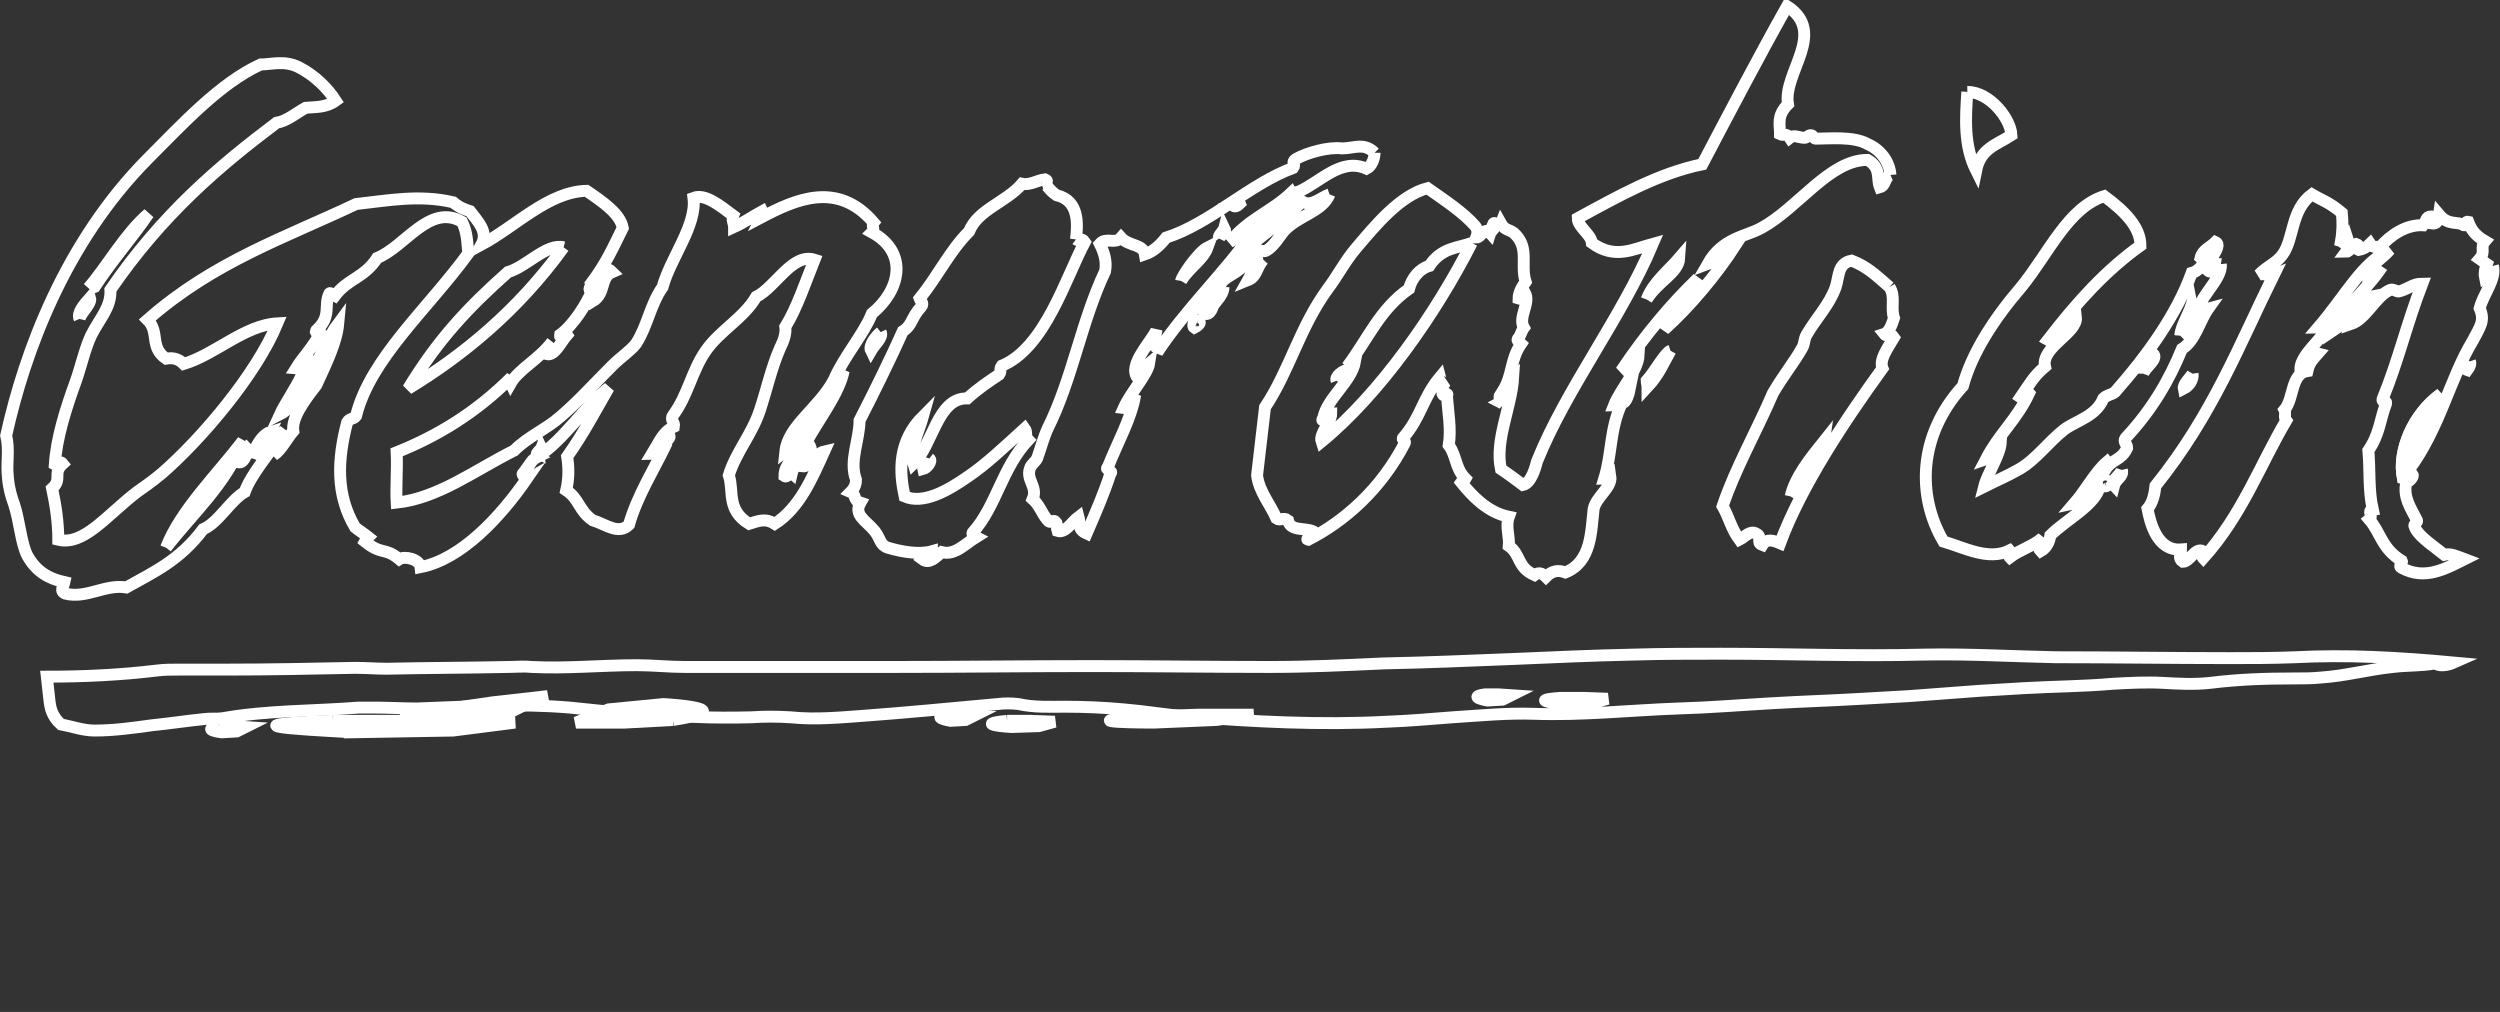 <svg width="210px" height="85px" viewBox="0 0 210 85" version="1.1" xmlns="http://www.w3.org/2000/svg" xmlns:xlink="http://www.w3.org/1999/xlink">
  <rect x="0" y="0" width="210" height="85" fill="#333333" stroke="none"/>
  <g stroke="#fff" stroke-width="1" fill="none" fill-rule="evenodd">
    <path d="M209.406,22.336 C209.703,23.449 208.59,24.71 208.293,25.898 C208.739,26.936 208.367,27.382 207.7,28.643 C205.77,31.834 204.954,35.989 202.283,39.551 C202.357,37.325 203.693,35.025 205.028,33.095 C202.654,34.802 201.392,37.919 201.837,40.145 C202.208,40.219 201.912,39.774 202.283,39.551 C202.58,39.625 202.283,40.293 202.654,39.848 C202.802,40.071 202.283,40.516 202.134,40.516 C201.837,41.777 202.505,42.668 203.025,43.707 C203.099,43.855 202.802,44.004 202.802,44.152 C203.025,44.968 204.212,45.71 205.325,46.601 C205.845,46.452 206.438,46.749 207.032,46.972 C205.399,47.788 203.693,48.753 201.763,47.714 C201.392,47.565 201.837,47.269 201.763,47.12 C200.057,46.081 199.982,44.746 199.018,43.633 C199.389,43.336 198.795,42.89 199.314,42.816 C198.943,41.184 199.092,39.551 198.943,37.845 C199.908,36.435 199.908,35.247 200.428,33.912 C200.502,33.541 200.057,33.837 200.131,33.541 C201.466,30.276 202.134,27.307 203.47,23.82 C202.654,23.82 202.208,24.339 201.466,24.488 C201.318,24.488 201.021,24.265 200.799,24.339 C199.537,24.859 198.795,26.788 197.459,27.233 C197.756,26.343 198.795,25.749 199.389,24.859 C198.201,25.081 197.237,26.936 196.124,27.678 C196.792,25.898 198.572,24.562 199.834,22.781 C199.537,22.558 199.24,22.929 199.018,23.078 C199.166,22.113 200.205,21.668 200.724,21 C198.424,22.039 197.014,24.859 194.714,27.53 C195.085,27.53 195.382,26.714 195.678,26.417 C196.124,27.901 193.23,29.459 193.23,31.018 C193.823,30.795 193.898,29.459 194.714,29.682 C194.194,30.276 193.972,30.498 193.823,31.166 C192.413,31.389 192.71,33.466 191.894,34.431 C192.042,34.728 191.82,35.025 192.042,35.322 C189.816,39.106 188.332,43.261 185.067,46.898 C184.919,46.749 185.216,46.452 185.067,46.304 C184.399,45.933 183.954,47.194 183.36,47.194 C182.915,46.898 183.212,46.527 183.212,46.155 C181.208,46.304 180.615,43.929 180.392,42.742 C180.837,42.223 180.986,41.481 181.06,40.813 C185.883,34.802 188.11,28.94 191.004,23.078 C190.633,23.226 190.187,22.929 189.742,23.078 C190.558,22.261 191.226,22.113 191.746,21.371 C192.71,20.035 192.413,17.661 194.194,16.325 C194.936,16.77 195.678,16.993 196.717,17.883 C196.792,18.625 196.792,19.442 196.643,20.258 C196.866,20.332 197.163,20.852 197.311,20.406 C197.385,20.629 197.311,20.852 197.088,21.148 C197.385,21.148 197.608,20.555 197.905,20.481 C198.35,20.629 197.756,20.852 198.127,21 C198.498,20.926 198.795,20.777 199.092,20.481 C199.389,20.926 199.611,20.629 199.908,20.777 C200.799,19.739 202.134,18.848 203.544,18.922 C203.841,18.551 203.767,18.18 204.212,18.18 C204.583,18.329 204.435,18.551 204.212,18.774 C204.731,18.848 204.806,18.551 204.88,18.032 C205.696,18.996 206.438,18.551 206.958,18.922 C207.329,18.996 207.032,18.551 207.329,18.625 C207.551,19.219 207.848,19.739 208.739,20.258 C208.293,20.777 208.813,21.148 208.293,21.742 C208.516,21.89 208.664,22.039 208.887,22.187 C208.739,22.558 208.664,22.929 208.739,23.3 C208.961,23.152 209.184,22.558 209.406,22.336" id="Path"></path>
    <path d="M207.477,30.35 C207.551,30.572 207.477,30.795 207.254,31.092 C206.809,30.943 207.403,30.572 207.477,30.35" id="Path"></path>
    <path d="M205.028,33.095 C203.618,35.025 202.357,37.399 202.283,39.551 C201.912,39.7 202.208,40.219 201.837,40.145 C201.392,37.919 202.654,34.802 205.028,33.095" id="Path"></path>
    <path d="M180.021,31.389 C180.244,30.795 181.357,30.127 180.837,29.682 C180.615,30.276 180.021,30.869 180.021,31.389 M183.138,28.198 C183.731,27.604 184.251,26.343 184.102,25.601 C183.806,26.491 183.212,27.382 183.138,28.198 M186.551,22.187 C186.7,23.523 184.473,25.081 184.622,26.491 C184.993,26.788 185.216,25.972 185.512,25.898 C184.77,26.936 184.399,28.643 183.286,29.311 C182.247,31.834 180.837,34.357 178.537,36.806 C178.314,37.102 178.686,37.325 178.686,37.622 C178.166,38.735 177.424,38.512 176.83,39.477 C176.459,39.106 177.201,39.106 176.979,38.809 C176.014,39.625 175.198,41.184 174.233,42.297 C174.975,42.148 175.569,40.887 176.311,41.11 C175.717,42.594 173.491,43.707 172.23,44.968 C172.155,45.488 171.933,46.007 171.413,46.304 C171.117,46.007 171.339,45.636 171.562,45.191 C170.671,45.933 169.707,46.155 168.816,46.823 C168.668,46.675 168.965,46.378 168.816,46.23 C167.035,47.12 165.032,46.007 163.251,45.488 C161.025,41.703 161.099,36.583 164.883,32.428 C165.625,29.682 167.481,26.788 169.781,24.117 C172.081,21.297 173.714,17.438 176.756,16.473 C178.463,17.735 179.799,19.071 179.799,20.629 C176.905,22.707 174.53,25.304 172.007,28.569 C172.601,28.94 173.714,27.678 174.382,26.64 C174.53,27.975 171.413,29.163 171.784,30.795 C170.82,31.611 170.523,32.205 169.707,33.392 C170.004,33.615 170.078,32.576 170.449,33.021 C169.41,35.247 167.926,36.435 166.813,38.587 C167.258,38.438 167.629,37.548 168.074,37.102 C168,38.29 166.961,39.7 166.664,40.887 C167.703,40.367 168.594,39.996 169.633,39.403 C171.042,38.587 172.007,37.177 173.417,36.064 C174.456,35.322 176.088,34.951 176.682,33.466 C176.979,33.17 177.35,33.17 177.647,32.947 C180.392,29.83 182.841,26.417 184.102,22.929 C184.696,22.781 184.845,22.336 185.661,21.668 C185.364,21.297 185.216,22.039 184.845,21.668 C184.993,21 185.661,20.777 186.106,20.332 C186.774,20.629 185.29,22.039 185.438,22.707 C185.883,23.152 186.106,22.113 186.551,22.187" id="Shape"></path>
    <path d="M184.177,31.389 C184.251,31.908 183.88,32.428 183.435,32.65 C183.36,32.279 183.954,31.76 184.177,31.389" id="Path"></path>
    <path d="M178.24,39.477 C178.389,40.071 177.721,40.219 177.572,40.813 C177.201,40.442 178.092,39.922 178.24,39.477" id="Path"></path>
    <path d="M176.979,40.367 C177.424,40.516 176.83,41.184 176.608,40.664 C176.682,40.516 176.83,40.293 176.979,40.367" id="Path"></path>
    <path d="M165.254,7.717 C167.11,7.717 168.89,9.943 168.965,11.353 C167.703,12.17 166.367,12.466 165.996,14.322 C164.958,12.244 165.106,9.943 165.254,7.717" id="Path"></path>
    <path d="M150.413,41.703 C151.378,40.145 153.011,38.661 153.233,37.028 C152.046,38.512 150.784,40.071 150.413,41.703 M158.724,24.117 C159.244,24.933 158.799,25.823 159.095,26.714 C158.947,27.159 158.724,27.901 158.279,28.049 C158.576,28.42 158.799,27.901 159.095,28.346 C158.576,29.237 157.834,30.201 158.131,30.943 C155.014,35.247 151.304,40.813 149.523,45.636 C149.004,45.413 148.41,45.191 148.039,45.784 C147.445,45.562 148.113,45.117 147.519,44.82 C147,44.523 146.555,45.117 146.11,45.339 C145.442,44.449 145.219,43.41 144.7,42.519 C145.739,39.403 147.594,36.138 148.929,33.021 C149.746,31.611 150.71,30.424 151.378,29.237 C151.601,28.866 151.527,28.495 151.749,28.124 C152.565,26.714 153.678,25.601 154.198,24.117 C154.495,23.226 154.346,22.113 155.534,21.89 C156.869,22.41 157.611,23.152 158.724,24.117" id="Shape"></path>
    <path d="M112.272,31.982 C112.495,31.686 113.163,31.537 113.088,31.092 C112.792,31.166 112.124,31.611 112.272,31.982 M123.625,20.406 C122.438,20.852 121.102,20.777 120.064,22.336 C119.247,22.558 118.58,23.375 118.357,24.265 C115.908,25.972 114.943,28.42 113.163,30.795 C113.385,30.647 113.534,30.35 113.83,30.35 C113.534,32.057 111.456,33.466 111.159,35.099 C111.085,35.173 111.011,35.396 111.159,35.247 C111.382,34.802 111.456,34.728 111.827,34.728 C111.827,35.47 110.788,36.435 111.011,37.102 C115.908,33.095 120.657,26.269 123.625,20.406 M126.297,33.986 C126.445,33.689 126.223,33.466 126.074,33.244 C125.703,33.466 126.371,33.541 126,33.763 C126.148,33.837 126.223,33.912 126.297,33.986 M138.318,25.155 C139.283,23.597 140.989,22.929 141.064,21.668 C140.173,22.707 138.837,23.746 138.318,25.155 M158.799,14.693 C158.279,14.915 158.428,15.583 157.908,15.731 C157.611,14.989 158.057,14.099 156.869,13.431 C153.678,13.431 151.081,17.438 147.965,19.145 C146.629,19.887 144.7,19.961 143.438,22.187 C144.254,21.89 144.774,20.481 145.813,20.555 C144.18,23.078 141.954,25.749 139.802,27.678 C140.396,26.12 141.806,25.081 142.622,23.375 C140.396,25.527 138.244,28.049 136.166,31.166 C136.686,30.869 137.131,30.276 137.65,29.83 C137.576,31.166 136.092,32.724 135.572,34.06 C136.092,34.06 136.463,33.095 136.908,32.65 C136.834,33.021 136.611,33.912 136.24,33.837 C135.201,36.064 135.424,38.067 134.756,40.219 C134.905,40.219 135.127,40.145 135.276,39.996 C135.424,40.961 134.088,41.703 133.866,42.742 C133.643,44.597 133.717,47.194 131.491,48.085 C130.898,47.862 130.378,47.936 129.859,48.456 C129.488,48.085 129.191,48.085 128.894,48.307 C127.41,47.64 127.781,46.601 126.742,45.859 C126.816,45.042 126.445,44.226 126.742,43.41 C124.961,43.039 123.7,41.703 122.735,40.516 C122.883,40.293 123.032,40.367 123.106,40.219 C122.216,39.329 122.364,38.29 121.696,37.399 C121.919,35.989 121.622,34.58 121.548,33.244 C121.696,32.799 121.325,33.466 121.177,33.095 C121.177,32.799 121.028,32.502 121.473,32.057 C121.102,32.205 121.028,31.982 120.954,31.686 C119.47,33.466 119.396,35.025 117.837,36.806 C117.763,36.954 118.134,37.028 117.986,37.251 C115.982,41.11 112.94,43.781 109.898,45.339 C109.527,45.265 110.417,45.191 110.491,44.746 C109.823,44.226 108.413,44.746 108.191,43.707 C107.82,43.41 107.523,43.781 107.226,43.558 C106.707,42.371 105.742,41.258 105.594,39.922 C105.816,37.993 106.039,36.138 106.261,34.208 C108.339,31.092 109.155,27.53 111.53,24.265 C112.272,23.3 113.014,21.89 113.905,20.852 C115.537,18.922 117.615,16.399 119.915,15.806 C121.399,16.845 122.958,17.883 123.922,18.996 C124.145,19.293 124.145,19.59 123.996,19.961 C124.442,19.961 124.664,18.996 125.184,19.59 C125.258,19.367 125.852,18.996 125.406,18.848 C125.555,18.477 125.926,19.145 126.074,18.774 C126.445,19.442 126.89,19.219 127.336,19.739 C128.449,20.926 127.707,22.261 128.152,23.671 C127.781,24.191 127.558,24.636 127.558,25.081 C128.004,25.23 127.781,24.339 128.078,24.562 C128.597,25.452 127.484,26.64 128.004,27.53 C127.781,27.827 127.781,28.124 127.484,28.495 C127.41,28.643 127.707,28.792 127.781,28.866 C126.816,30.276 127.113,31.463 126.223,32.873 C126.89,33.095 126.668,32.057 127.113,31.686 C126.965,34.208 125.555,36.954 126.074,39.403 C126.742,39.848 127.336,40.293 127.929,40.739 C128.597,40.59 128.968,39.329 129.117,38.735 C131.565,32.65 136.24,26.64 138.837,20.481 C137.205,20.926 135.647,21.816 133.717,20.406 C133.643,19.664 132.53,19.071 132.53,18.329 C135.943,16.473 139.357,14.544 142.993,13.802 C145.293,9.424 147.742,4.749 150.117,0.519 C153.53,2.746 149.746,6.085 150.191,8.756 C149.226,9.721 149.523,10.463 149.523,11.279 C149.82,11.428 150.042,11.131 150.339,11.576 C150.71,11.279 151.081,11.576 151.601,11.576 C151.749,11.576 151.898,11.353 152.12,11.353 C152.269,11.353 152.417,11.65 152.491,11.65 C153.678,11.65 155.682,11.428 156.869,12.095 C158.057,12.615 158.724,13.654 158.799,14.693" id="Shape"></path>
    <path d="M140.322,29.459 C139.728,30.498 139.357,31.463 138.392,32.502 C138.392,32.353 138.318,32.131 138.318,31.982 C138.986,31.24 139.876,29.608 140.322,29.459" id="Path"></path>
    <path d="M99.212,23.597 C99.88,22.484 101.067,21.816 101.438,20.777 C100.696,21.148 99.286,23.152 99.212,23.597 M102.403,20.035 C102.625,19.59 103.071,19.59 102.848,19.145 C102.774,19.442 102.254,19.813 102.403,20.035 M104.555,16.77 C104.184,16.399 103.887,17.216 103.59,17.29 C103.961,17.512 104.184,16.919 104.555,16.77 M115.463,12.837 C115.463,13.283 115.24,13.951 114.795,14.173 C112.643,13.208 110.936,15.286 109.081,16.102 C108.933,16.325 108.933,16.622 108.71,16.845 C108.339,17.067 108.859,16.399 109.007,16.251 C108.784,15.88 108.71,16.548 108.488,16.177 C106.781,17.809 104.926,18.329 103.293,20.332 C105,19.367 106.707,17.958 108.339,16.77 C108.042,18.032 106.187,18.7 105.223,19.516 C103.071,22.707 99.583,25.972 97.208,29.608 C97.283,29.163 97.208,28.866 96.689,28.94 C96.837,28.569 97.134,28.124 97.134,27.753 C96.689,28.717 94.686,30.721 95.576,31.76 C95.799,31.686 96.095,30.869 96.541,30.498 C96.392,31.463 94.982,32.947 94.389,34.283 C94.908,34.357 95.057,33.615 95.353,33.17 C95.057,35.099 93.869,37.177 93.053,39.254 C92.756,39.477 93.572,39.551 93.276,39.774 C92.756,41.406 92.014,43.113 91.272,44.82 C90.456,44.449 90.753,43.929 90.604,43.41 C90.011,43.855 89.491,44.82 88.823,44.597 C88.749,44.375 88.823,44.152 88.749,43.929 C88.452,43.484 88.304,44.078 88.007,43.707 C87.488,43.113 87.339,42.445 86.746,41.926 C87.191,40.887 86.152,40.293 86.523,39.329 C86.597,39.032 86.968,38.809 87.117,38.512 C87.413,37.696 87.636,36.806 88.007,35.989 C90.085,31.834 90.827,27.011 92.83,22.781 C92.979,21.965 92.756,21.223 92.385,20.481 C92.905,19.887 93.647,20.555 94.166,19.961 C94.834,20.703 96.021,20.481 96.17,21.371 C96.837,21.148 97.431,20.629 97.951,19.961 C101.661,18.774 105,15.435 108.636,14.099 C108.859,13.802 108.413,13.654 108.859,13.357 C109.749,12.837 111.604,12.318 112.717,12.466 C113.756,12.466 114.572,11.947 115.463,12.837" id="Shape"></path>
    <path d="M111.678,16.325 C111.085,17.809 109.007,18.106 107.82,19.442 C107.449,19.887 107.004,20.703 106.336,21.074 C106.187,21.148 105.89,21 105.742,21.074 C105.297,21.371 104.777,22.113 104.11,22.633 C103.367,23.226 102.477,23.449 102.477,24.191 C101.883,24.191 101.512,25.155 100.993,25.527 C102.848,21.445 106.633,19.813 109.378,16.919 C110.12,17.438 111.011,16.548 111.678,16.325" id="Path"></path>
    <path d="M106.113,21.816 C105.519,22.484 105.594,23.226 104.852,23.523 C105.148,23.004 105.297,21.89 106.113,21.816" id="Path"></path>
    <path d="M102.774,24.117 C102.774,24.488 102.551,24.859 102.254,25.23 C101.958,24.71 102.403,24.413 102.774,24.117" id="Path"></path>
    <path d="M101.883,25.378 C101.958,25.749 101.661,26.565 101.141,26.343 C101.067,25.972 101.587,25.675 101.883,25.378" id="Path"></path>
    <path d="M100.622,26.936 C101.067,27.085 100.473,27.456 100.325,27.53 C100.102,27.382 100.325,26.788 100.622,26.936" id="Path"></path>
    <path d="M90.382,20.11 C90.678,20.332 90.827,19.887 91.124,20.332 C89.565,23.226 87.784,29.237 84.148,30.721 C83.926,31.018 84.148,31.166 83.926,31.463 C83.035,32.057 82.145,32.65 81.254,33.466 C78.731,33.392 78.36,37.399 76.728,38.958 C76.357,37.77 77.173,36.286 77.544,34.951 C75.392,37.102 75.541,39.625 75.986,41.703 C77.544,42.371 79.548,41.258 81.254,40.071 C82.813,39.032 84.445,37.473 86.078,35.989 C86.3,36.286 86.078,36.657 86.375,36.954 C84.148,39.329 83.703,42.519 81.7,44.746 C81.625,44.894 81.848,45.042 81.996,45.117 C81.032,45.71 80.216,46.675 79.102,46.378 C78.583,46.823 78.064,47.417 77.47,46.972 C77.693,46.749 78.286,46.675 78.286,46.304 C77.247,46.601 75.837,46.378 74.576,46.007 C73.908,45.784 73.982,45.265 73.463,44.597 C72.721,43.707 71.682,43.261 72.276,42.223 C71.608,42 71.979,41.555 71.459,41.332 C71.83,40.961 71.905,40.59 71.905,40.293 C71.311,38.735 72.201,36.954 72.201,35.322 C73.463,32.873 74.873,29.979 75.837,27.827 C76.654,27.307 76.505,26.714 77.396,25.749 C77.618,25.452 77.322,25.304 77.247,25.081 C78.806,23.152 79.77,21.074 81.403,19.442 C82.145,17.587 84.519,16.993 85.855,15.435 C86.523,15.583 87.117,15.138 87.784,15.064 C88.155,15.212 87.784,15.36 87.636,15.435 C87.933,15.435 88.081,15.954 88.749,16.399 C90.678,16.845 90.53,18.848 90.382,20.11" id="Path"></path>
    <path d="M78.064,38.512 C78.36,38.735 77.841,39.329 77.544,39.403 C77.47,39.106 77.989,38.735 78.064,38.512" id="Path"></path>
    <path d="M73.982,27.901 C74.205,28.346 73.463,28.94 73.166,29.459 C72.943,29.014 73.611,28.198 73.982,27.901" id="Path"></path>
    <path d="M6.678,26.788 C6.827,26.194 7.717,25.527 7.569,25.007 C7.049,25.601 6.456,26.269 6.678,26.788 M13.951,46.007 C16.251,43.039 18.996,40.664 20.406,37.028 C18.254,39.848 15.138,42.89 13.951,46.007 M19.887,38.735 C20.406,39.254 20.926,37.845 20.703,37.622 C20.184,38.141 20.258,38.438 19.887,38.735 M21.223,38.512 C21.668,37.399 22.261,37.251 22.707,36.286 C21.965,36.509 21.223,37.845 21.223,38.512 M47.343,20.777 C45.933,20.406 44.226,22.41 42.668,22.855 C39.329,25.823 36.806,28.495 34.283,32.65 C38.809,29.905 43.484,26.12 47.343,20.777 M23.671,36.509 C23.746,36.36 23.82,36.286 23.894,36.138 C23.746,36.286 23.671,36.435 23.671,36.509 M23.671,36.509 C22.707,37.993 21.074,39.848 20.555,41.332 C19.367,42 18.329,43.929 17.067,44.449 C15.064,47.12 12.837,48.085 10.611,49.346 C8.83,49.049 7.272,50.311 5.491,49.866 C4.972,49.643 5.343,49.272 5.417,48.901 C4.081,48.604 3.042,48.011 2.3,46.675 C1.781,45.71 1.633,43.707 1.187,42.371 C0.965,41.777 0.742,41.035 0.668,40.145 C0.519,38.809 0.816,37.845 0.519,36.583 C2.078,29.534 5.491,20.332 12.392,13.357 C15.286,10.463 18.477,6.975 21.89,5.417 C22.781,5.417 23.894,5.046 25.081,5.64 C26.417,6.307 27.53,7.42 28.198,8.459 C27.382,9.053 26.491,8.979 25.675,9.053 C24.859,9.498 24.117,10.166 23.226,10.314 C18.403,13.951 13.654,17.958 9.276,24.339 C9.35,25.823 8.385,26.714 7.643,28.198 C7.124,29.311 6.827,30.721 6.382,31.982 C5.491,34.431 4.749,36.806 4.601,39.032 C4.823,39.18 4.972,38.587 5.269,38.958 C4.378,39.774 5.269,40.219 4.378,41.035 C4.675,42.445 4.898,43.855 4.898,45.339 C7.049,45.859 8.979,43.261 11.502,41.332 C12.021,40.961 12.689,40.516 13.58,39.774 C16.919,36.88 21.519,31.463 23.3,27.159 C20.555,27.307 18.106,29.756 15.435,30.572 C14.915,30.053 14.396,30.053 13.951,30.127 C12.541,29.163 13.431,27.901 12.392,26.862 C17.958,21.965 23.968,19.961 29.905,17.141 C32.576,16.845 35.247,16.325 38.067,16.993 C38.587,17.438 39.032,17.587 39.477,17.735 C40.145,18.625 41.035,19.442 40.442,20.555 C43.336,18.996 46.081,16.102 49.272,16.028 C50.682,16.993 52.092,17.958 52.314,19.145 C51.498,20.777 50.979,22.039 49.643,23.82 C49.717,24.042 49.272,24.339 49.717,24.488 C49.198,25.601 48.233,27.233 47.046,28.124 C46.972,28.569 47.417,27.753 47.64,28.124 C47.12,28.717 46.601,29.905 45.933,29.756 C45.859,29.459 46.081,29.088 46.378,28.717 C45.265,30.201 43.558,31.018 42.89,32.205 C42.816,32.057 42.89,31.834 42.965,31.686 C39.922,34.728 36.657,36.657 33.318,37.993 C33.392,39.403 33.244,40.813 33.318,42.223 C36.806,41.852 39.922,39.477 43.187,37.845 C44.375,36.657 45.859,36.064 47.046,35.025 C48.604,33.689 49.717,32.428 51.424,30.721 C52.166,29.979 52.982,29.459 53.428,28.866 C54.392,27.382 54.615,25.601 55.654,24.117 C56.322,21.668 58.548,18.922 58.251,16.622 C59.216,16.251 60.403,17.216 61.59,18.106 C61.442,18.477 61.664,18.774 61.664,19.071 C62.481,18.7 63.223,18.18 64.039,17.735 C64.113,17.883 64.039,18.106 63.965,18.254 C66.784,16.77 70.346,15.138 73.389,18.7 C73.166,18.996 73.537,19.219 73.24,19.516 C76.357,21.223 75.615,24.413 73.24,26.343 C72.572,28.049 70.866,29.979 70.049,31.908 C68.788,34.283 66.191,35.767 65.968,37.919 C68.12,36.286 69.085,33.466 70.866,31.166 C70.495,33.021 68.862,35.099 67.749,37.102 C67.452,37.177 67.155,37.548 66.859,37.473 C66.784,38.661 65.894,38.883 65.894,39.996 C66.117,40.145 66.265,39.7 66.488,39.848 C66.71,38.883 67.675,37.845 67.898,37.251 C68.417,37.919 67.898,38.29 67.378,39.18 C68.046,39.254 68.565,38.067 69.233,37.919 C68.194,40.219 67.155,42.668 65.078,44.004 C64.261,43.484 63.668,43.781 62.926,44.004 C60.996,42.816 61.664,41.258 61.219,39.922 C61.813,37.993 63.148,36.509 63.816,34.505 C64.41,32.724 64.781,30.943 65.523,29.237 C65.82,28.643 66.042,28.049 65.968,27.456 C66.933,25.898 67.675,23.671 68.417,21.816 C66.562,21.223 65.152,24.117 63.519,24.933 C62.481,26.714 60.477,27.753 59.29,29.459 C58.102,31.166 57.806,33.17 56.544,34.876 C56.247,35.247 56.693,35.47 56.618,35.841 C55.654,36.286 55.357,37.177 54.763,38.141 C55.208,38.141 55.431,37.028 55.876,37.473 C54.986,39.329 53.502,41.703 52.834,44.078 C51.943,44.968 50.83,44.004 49.792,43.707 C48.604,42.89 48.678,41.926 47.565,41.184 C47.788,40.219 47.788,39.254 47.64,38.364 C49.049,36.36 50.014,34.505 51.127,32.576 C49.124,34.134 47.343,36.954 45.265,38.29 C45.488,38.067 45.562,37.77 45.488,37.622 C45.413,37.845 44.82,38.141 45.191,38.364 C45.042,38.438 44.894,38.512 44.746,38.661 C44.449,39.032 44.226,39.403 43.929,39.774 C43.781,39.848 44.152,40.219 44.3,40.145 C42,43.484 38.735,46.972 35.322,47.64 C35.247,46.972 33.986,46.675 33.541,46.972 C32.279,45.933 32.131,46.675 30.647,45.488 C30.721,45.339 30.869,45.191 30.943,45.117 C30.572,44.82 30.201,44.597 29.83,44.3 C28.198,41.555 28.346,38.587 29.163,35.47 C29.385,35.099 29.682,35.247 29.905,34.951 C31.092,30.127 35.915,25.972 39.329,21.297 C39.254,20.406 39.254,19.516 38.809,18.625 C36.064,17.067 34.06,20.703 31.686,21.668 C30.572,23.375 29.237,23.375 28.124,24.859 C27.975,24.784 27.753,24.562 27.678,24.636 C27.159,25.675 27.901,26.565 26.565,27.753 C26.343,28.124 27.085,27.604 26.862,27.975 C26.491,28.94 25.452,29.979 24.859,30.943 C25.675,31.018 25.304,30.276 25.823,29.979 C25.972,29.905 25.23,30.795 25.23,31.018 C25.155,31.166 25.452,31.24 25.378,31.463 C24.784,32.724 23.894,33.986 23.523,34.802 C25.675,33.689 26.862,29.237 28.42,27.159 C28.272,28.792 27.382,30.572 26.565,32.353 C25.527,33.689 24.488,35.099 24.636,36.212 C24.117,36.806 23.597,37.845 23.004,38.216 C23.523,37.473 23.449,37.028 23.671,36.509 M7.42,24.191 C7.569,24.042 7.792,24.191 7.94,24.117 C9.498,21.742 11.279,19.739 12.466,17.958 C10.537,19.59 8.979,22.41 7.42,24.191" id="Shape"></path>
    <path d="M56.099,36.509 C56.544,36.657 55.876,37.177 55.728,37.177 C55.654,37.028 55.802,36.435 56.099,36.509" id="Path"></path>
    <path d="M50.459,22.781 C50.756,22.558 51.053,22.484 51.424,22.855 C50.385,23.3 50.905,24.636 49.792,25.304 C49.569,24.562 50.83,23.523 50.459,22.781" id="Path"></path>
    <path d="M45.636,37.399 C45.71,37.622 45.636,37.845 45.413,38.067 C45.413,38.067 45.339,38.067 45.339,38.141 C45.042,37.993 45.562,37.696 45.636,37.399" id="Path"></path>
    <path d="M45.488,38.141 C45.488,38.141 45.413,38.141 45.488,38.141 C45.413,38.141 45.413,38.141 45.488,38.141 C45.413,38.141 45.413,38.141 45.488,38.141" id="Path"></path>
    <path d="M23.671,36.509 C23.746,36.435 23.82,36.286 23.894,36.138 C23.82,36.286 23.746,36.435 23.671,36.509" id="Path"></path>
    <path d="M135.053,58.696 L133.717,59.067 L131.417,59.141 C131.417,59.141 128.004,58.845 131.046,58.622 L133.049,58.622 L135.053,58.696 Z M126.965,58.399 L126.223,58.77 L124.961,58.845 C124.961,58.845 123.18,58.548 124.739,58.325 L125.852,58.325 L126.965,58.399 Z M206.141,55.654 C201.318,55.208 197.088,54.986 192.784,55.208 C190.929,55.283 189.074,55.283 187.293,55.283 C182.396,55.283 177.572,55.208 172.675,55.208 C168.965,55.134 165.329,54.912 161.618,54.986 C155.905,55.134 150.265,54.912 144.551,54.912 C142.102,54.912 139.654,54.912 137.205,54.986 C133.792,55.06 130.452,55.208 127.039,55.357 C123.403,55.505 119.841,55.654 116.205,55.728 C113.014,55.876 109.898,56.025 106.707,56.025 C101.661,56.025 96.689,55.951 91.643,55.951 C86.078,55.951 80.587,56.025 75.021,56.025 C69.159,56.025 63.371,56.025 57.509,56.025 C56.173,56.025 54.837,55.876 53.502,55.876 C50.534,55.876 47.64,56.173 44.671,56.025 C44.004,55.951 43.336,56.025 42.668,56.025 C39.254,56.099 35.841,56.099 32.502,56.173 C31.611,56.173 30.721,56.099 29.83,56.099 C26.194,56.173 22.633,56.247 18.996,56.247 C17.661,56.247 16.325,56.247 14.989,56.247 C14.396,56.247 13.802,56.247 13.208,56.322 C10.166,56.693 7.049,56.841 3.933,56.841 C4.007,57.509 4.081,58.177 4.155,58.845 C4.23,59.512 4.378,60.18 5.12,60.848 C5.936,60.996 6.975,61.367 7.94,61.367 C9.572,61.367 11.131,61.145 12.763,60.922 C14.247,60.774 15.657,60.551 17.141,60.403 C17.661,60.329 18.18,60.403 18.7,60.329 C22.484,59.661 26.343,59.735 30.127,59.438 C30.572,59.438 31.018,59.438 31.463,59.438 C32.65,59.438 33.837,59.512 35.025,59.512 C39.329,59.364 43.558,59.067 47.862,59.438 C49.569,59.587 51.201,59.883 52.908,59.735 C53.205,59.735 53.502,59.735 53.799,59.809 C56.915,60.254 59.958,60.329 63.074,60.254 C64.187,60.18 65.3,60.18 66.413,60.254 C68.565,60.477 70.717,60.254 72.795,60.106 C75.837,59.883 79.77,59.512 83.777,59.141 C84.371,59.067 84.965,59.067 85.558,59.141 C86.894,59.438 88.155,59.364 89.491,59.364 C91.124,59.364 92.756,59.438 94.389,59.587 C96.17,59.735 97.876,60.032 99.657,60.18 C105.297,60.625 110.862,60.922 116.502,60.625 C118.357,60.551 120.138,60.403 121.993,60.254 C124.293,60.106 126.594,59.883 128.82,59.958 C132.901,60.106 136.908,59.661 140.989,59.512 C143.661,59.438 146.258,59.216 148.929,59.067 C151.452,58.919 153.975,58.845 156.424,58.696 C157.76,58.622 159.095,58.548 160.357,58.473 C162.36,58.325 164.29,58.177 166.293,58.028 C167.555,57.954 168.816,57.88 170.004,57.806 C172.527,57.657 175.049,57.657 177.498,57.435 C178.908,57.36 180.318,57.286 181.654,57.36 C182.989,57.435 184.325,57.509 185.661,57.36 C188.035,57.064 190.336,56.989 192.71,56.989 C193.452,56.989 194.194,56.989 194.936,56.915 C197.088,56.767 198.869,56.247 201.021,56.025 C202.283,55.876 203.247,55.951 204.583,55.728 C204.806,55.951 205.473,55.951 206.141,55.654 L206.141,55.654 Z" id="Shape"></path>
    <path d="M84.594,60.551 L86.597,60.551 L88.601,60.625 L87.265,60.996 L84.965,61.071 C84.89,61.071 81.551,60.848 84.594,60.551" id="Path"></path>
    <path d="M36.806,59.661 L41.406,58.993 L46.007,58.473 L42.965,59.29 L37.77,60.106 C37.696,60.106 29.979,60.922 36.806,59.661" id="Path"></path>
    <path d="M96.095,60.18 L100.696,60.032 L105.297,60.032 L102.18,60.477 L96.912,60.7 C96.912,60.7 89.194,60.7 96.095,60.18" id="Path"></path>
    <path d="M56.544,60.477 L52.463,60.7 L48.382,60.7 L51.127,59.587 L55.728,59.141 C55.728,59.141 62.629,59.512 56.544,60.477" id="Path"></path>
    <path d="M27.975,60.551 L35.618,60.551 L43.261,60.7 L38.067,61.367 L29.385,61.516 C29.385,61.442 16.473,60.996 27.975,60.551" id="Path"></path>
    <path d="M79.622,60.032 L80.735,60.032 L81.848,60.106 L81.106,60.477 L79.845,60.551 C79.845,60.551 78.064,60.254 79.622,60.032" id="Path"></path>
    <path d="M40.367,59.883 L41.481,59.883 L42.594,59.958 L41.852,60.329 L40.59,60.403 C40.516,60.403 38.735,60.106 40.367,59.883" id="Path"></path>
    <path d="M18.403,60.996 L19.516,60.996 L20.629,61.071 L19.887,61.442 L18.625,61.516 C18.625,61.516 16.77,61.293 18.403,60.996" id="Path"></path>
  </g>
</svg>